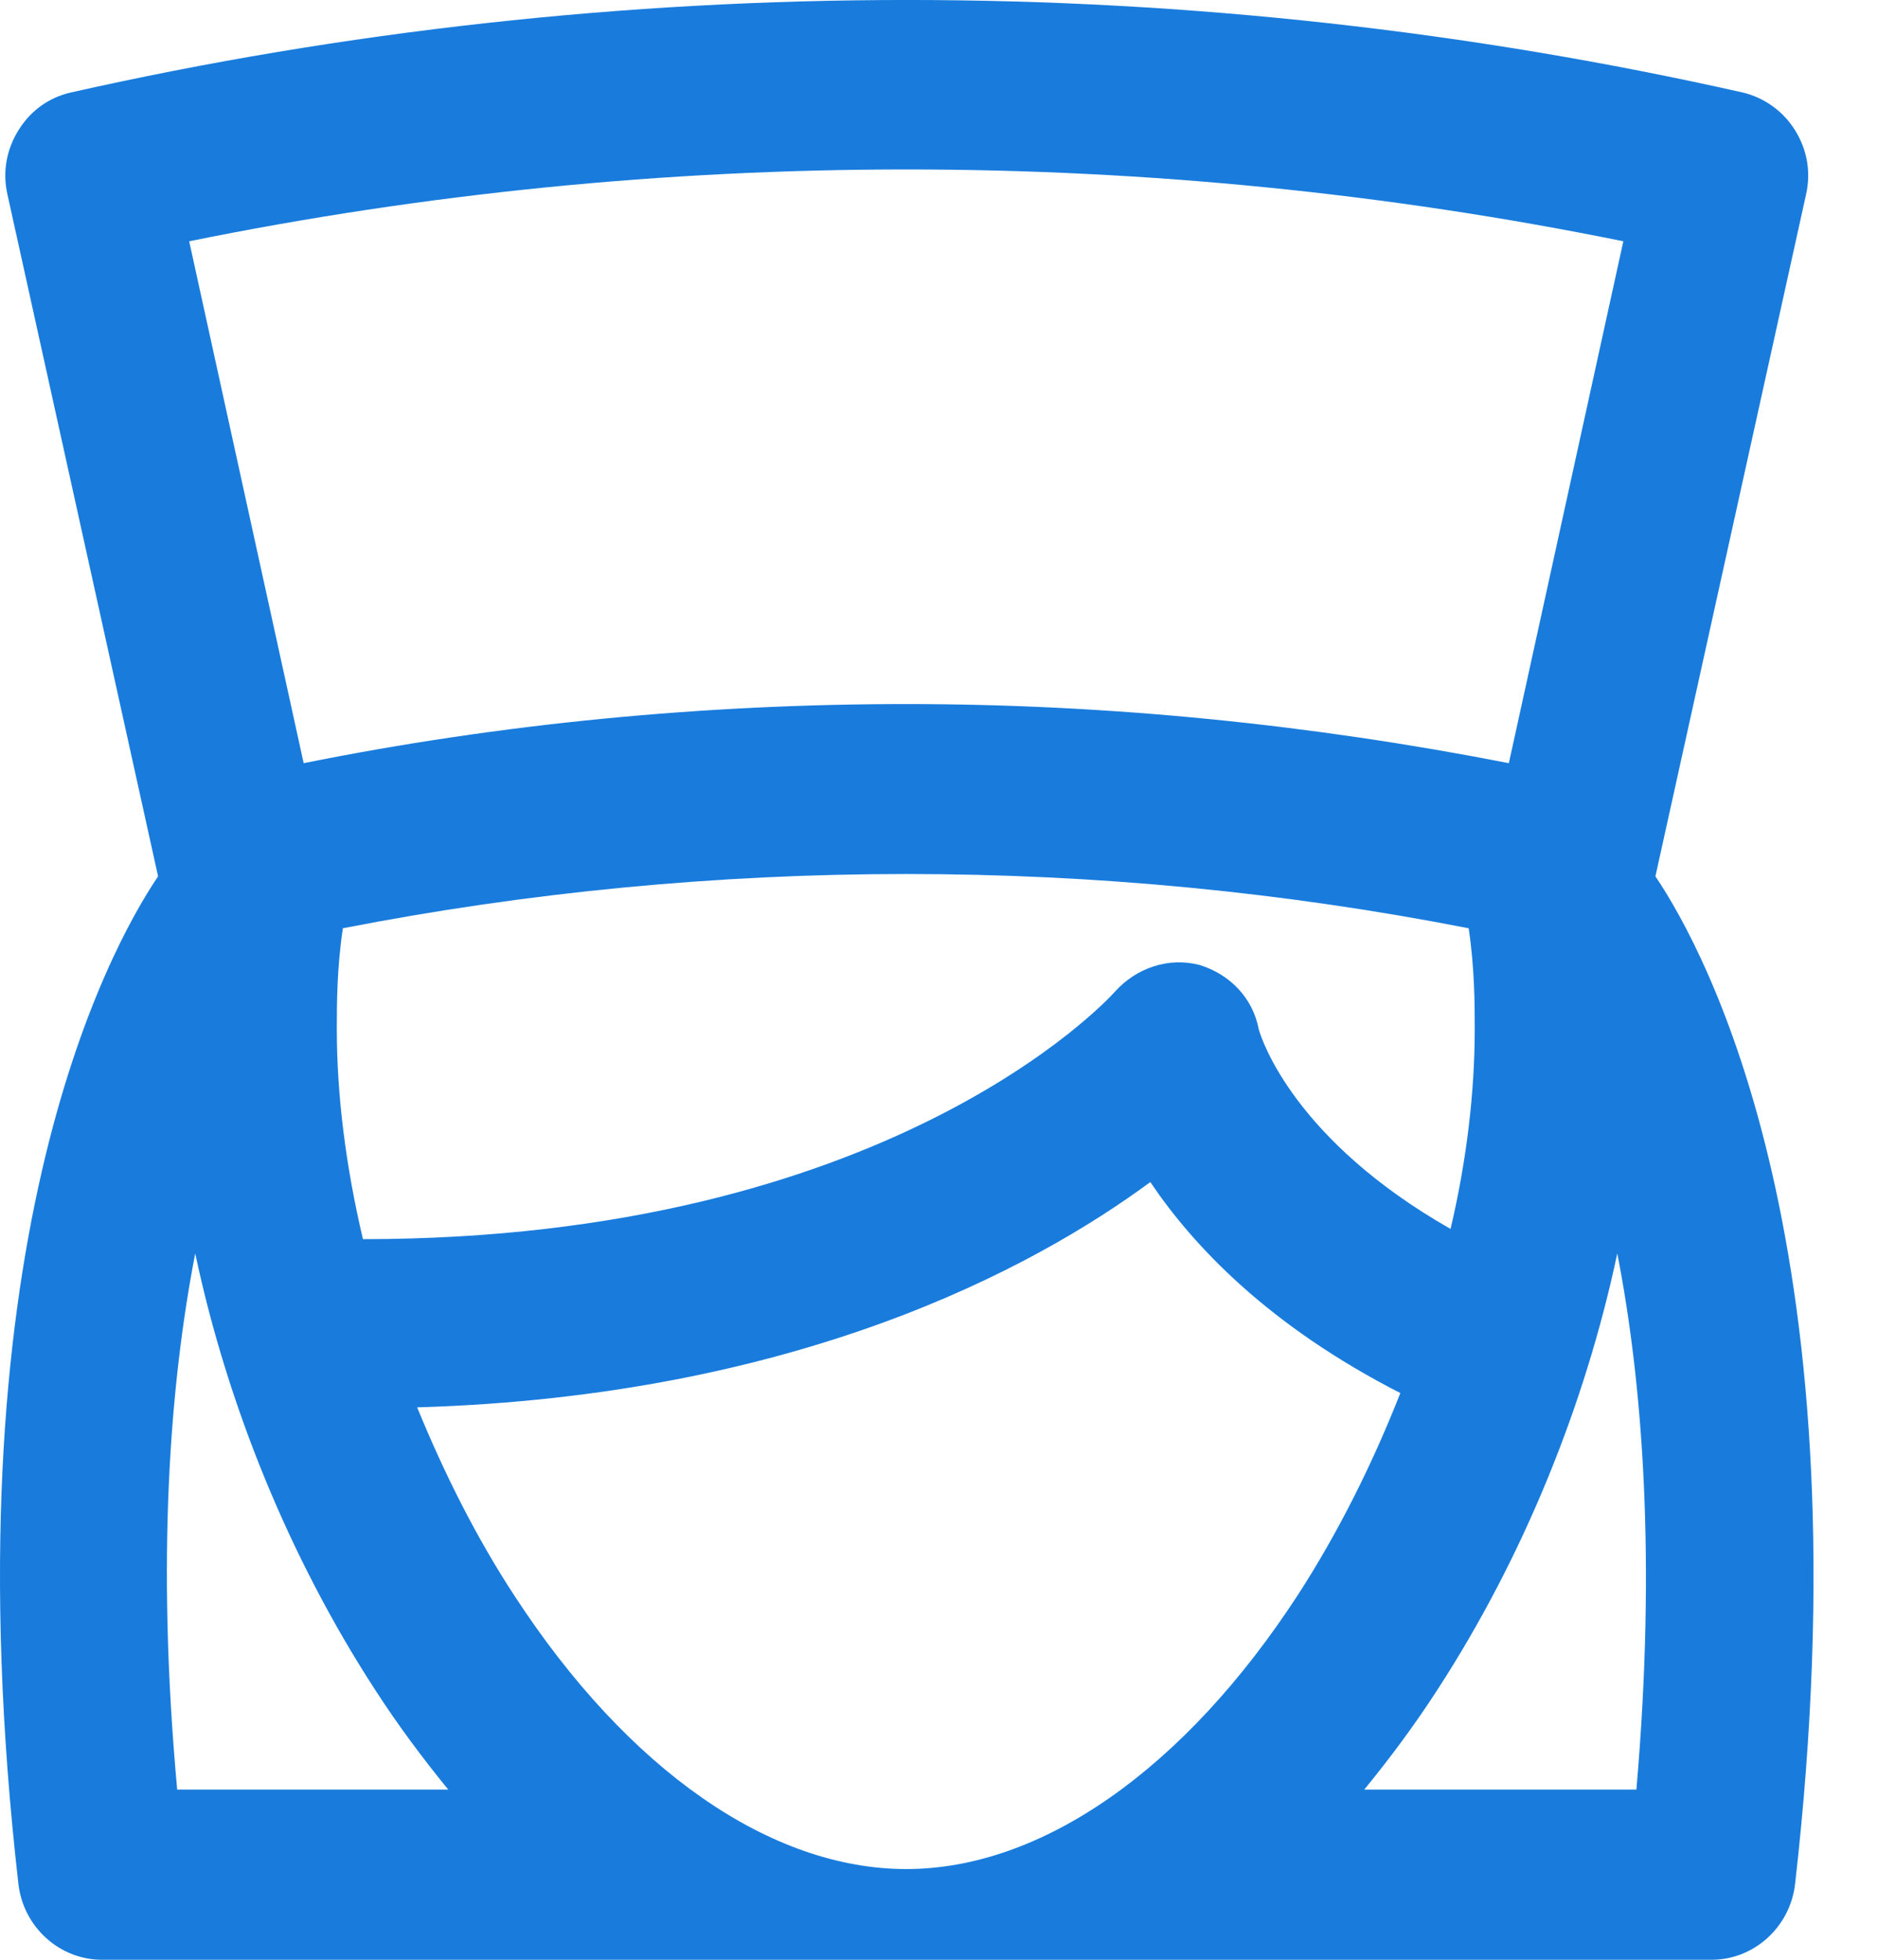 <svg width="23" height="24" viewBox="0 0 23 24" fill="none" xmlns="http://www.w3.org/2000/svg">
<path d="M15.207 24H20.963C21.48 24 21.922 23.601 21.984 23.076C22.87 15.337 20.914 11.68 20.274 10.732L22.119 2.381C22.181 2.106 22.132 1.832 21.984 1.595C21.836 1.357 21.603 1.195 21.344 1.133C14.641 -0.378 7.569 -0.378 0.866 1.133C0.595 1.195 0.374 1.357 0.226 1.595C0.079 1.832 0.029 2.106 0.091 2.381L1.936 10.732C1.296 11.68 -0.659 15.337 0.226 23.076C0.288 23.601 0.731 24 1.247 24H7.249H15.207ZM6.302 19.544C5.835 18.832 5.441 18.046 5.109 17.235C9.758 17.097 12.649 15.537 14.088 14.476C14.617 15.262 15.539 16.236 17.15 17.06C16.806 17.934 16.388 18.77 15.896 19.531C14.506 21.666 12.759 22.889 11.099 22.889C9.439 22.889 7.692 21.678 6.302 19.544ZM17.987 11.368C18.061 11.867 18.061 12.304 18.061 12.604C18.061 13.378 17.962 14.214 17.765 15.05C15.859 13.964 15.453 12.741 15.416 12.604C15.342 12.217 15.059 11.93 14.69 11.817C14.309 11.718 13.916 11.855 13.657 12.142C13.547 12.267 10.853 15.175 4.445 15.175C4.236 14.289 4.125 13.415 4.125 12.604C4.125 12.304 4.125 11.867 4.199 11.368C8.738 10.482 13.46 10.482 17.987 11.368ZM20.041 21.916H16.708C17.015 21.541 17.323 21.129 17.605 20.692C18.651 19.082 19.413 17.21 19.807 15.35C20.114 16.923 20.287 19.082 20.041 21.916ZM19.881 2.955L18.479 9.346C16.056 8.872 13.584 8.622 11.099 8.622C8.627 8.622 6.142 8.859 3.719 9.346L2.317 2.955C8.086 1.782 14.112 1.782 19.881 2.955ZM2.391 15.35C2.785 17.21 3.547 19.082 4.593 20.692C4.875 21.129 5.183 21.541 5.49 21.916H2.17C1.911 19.082 2.084 16.935 2.391 15.35Z" fill="#197CDD"/>
</svg>
